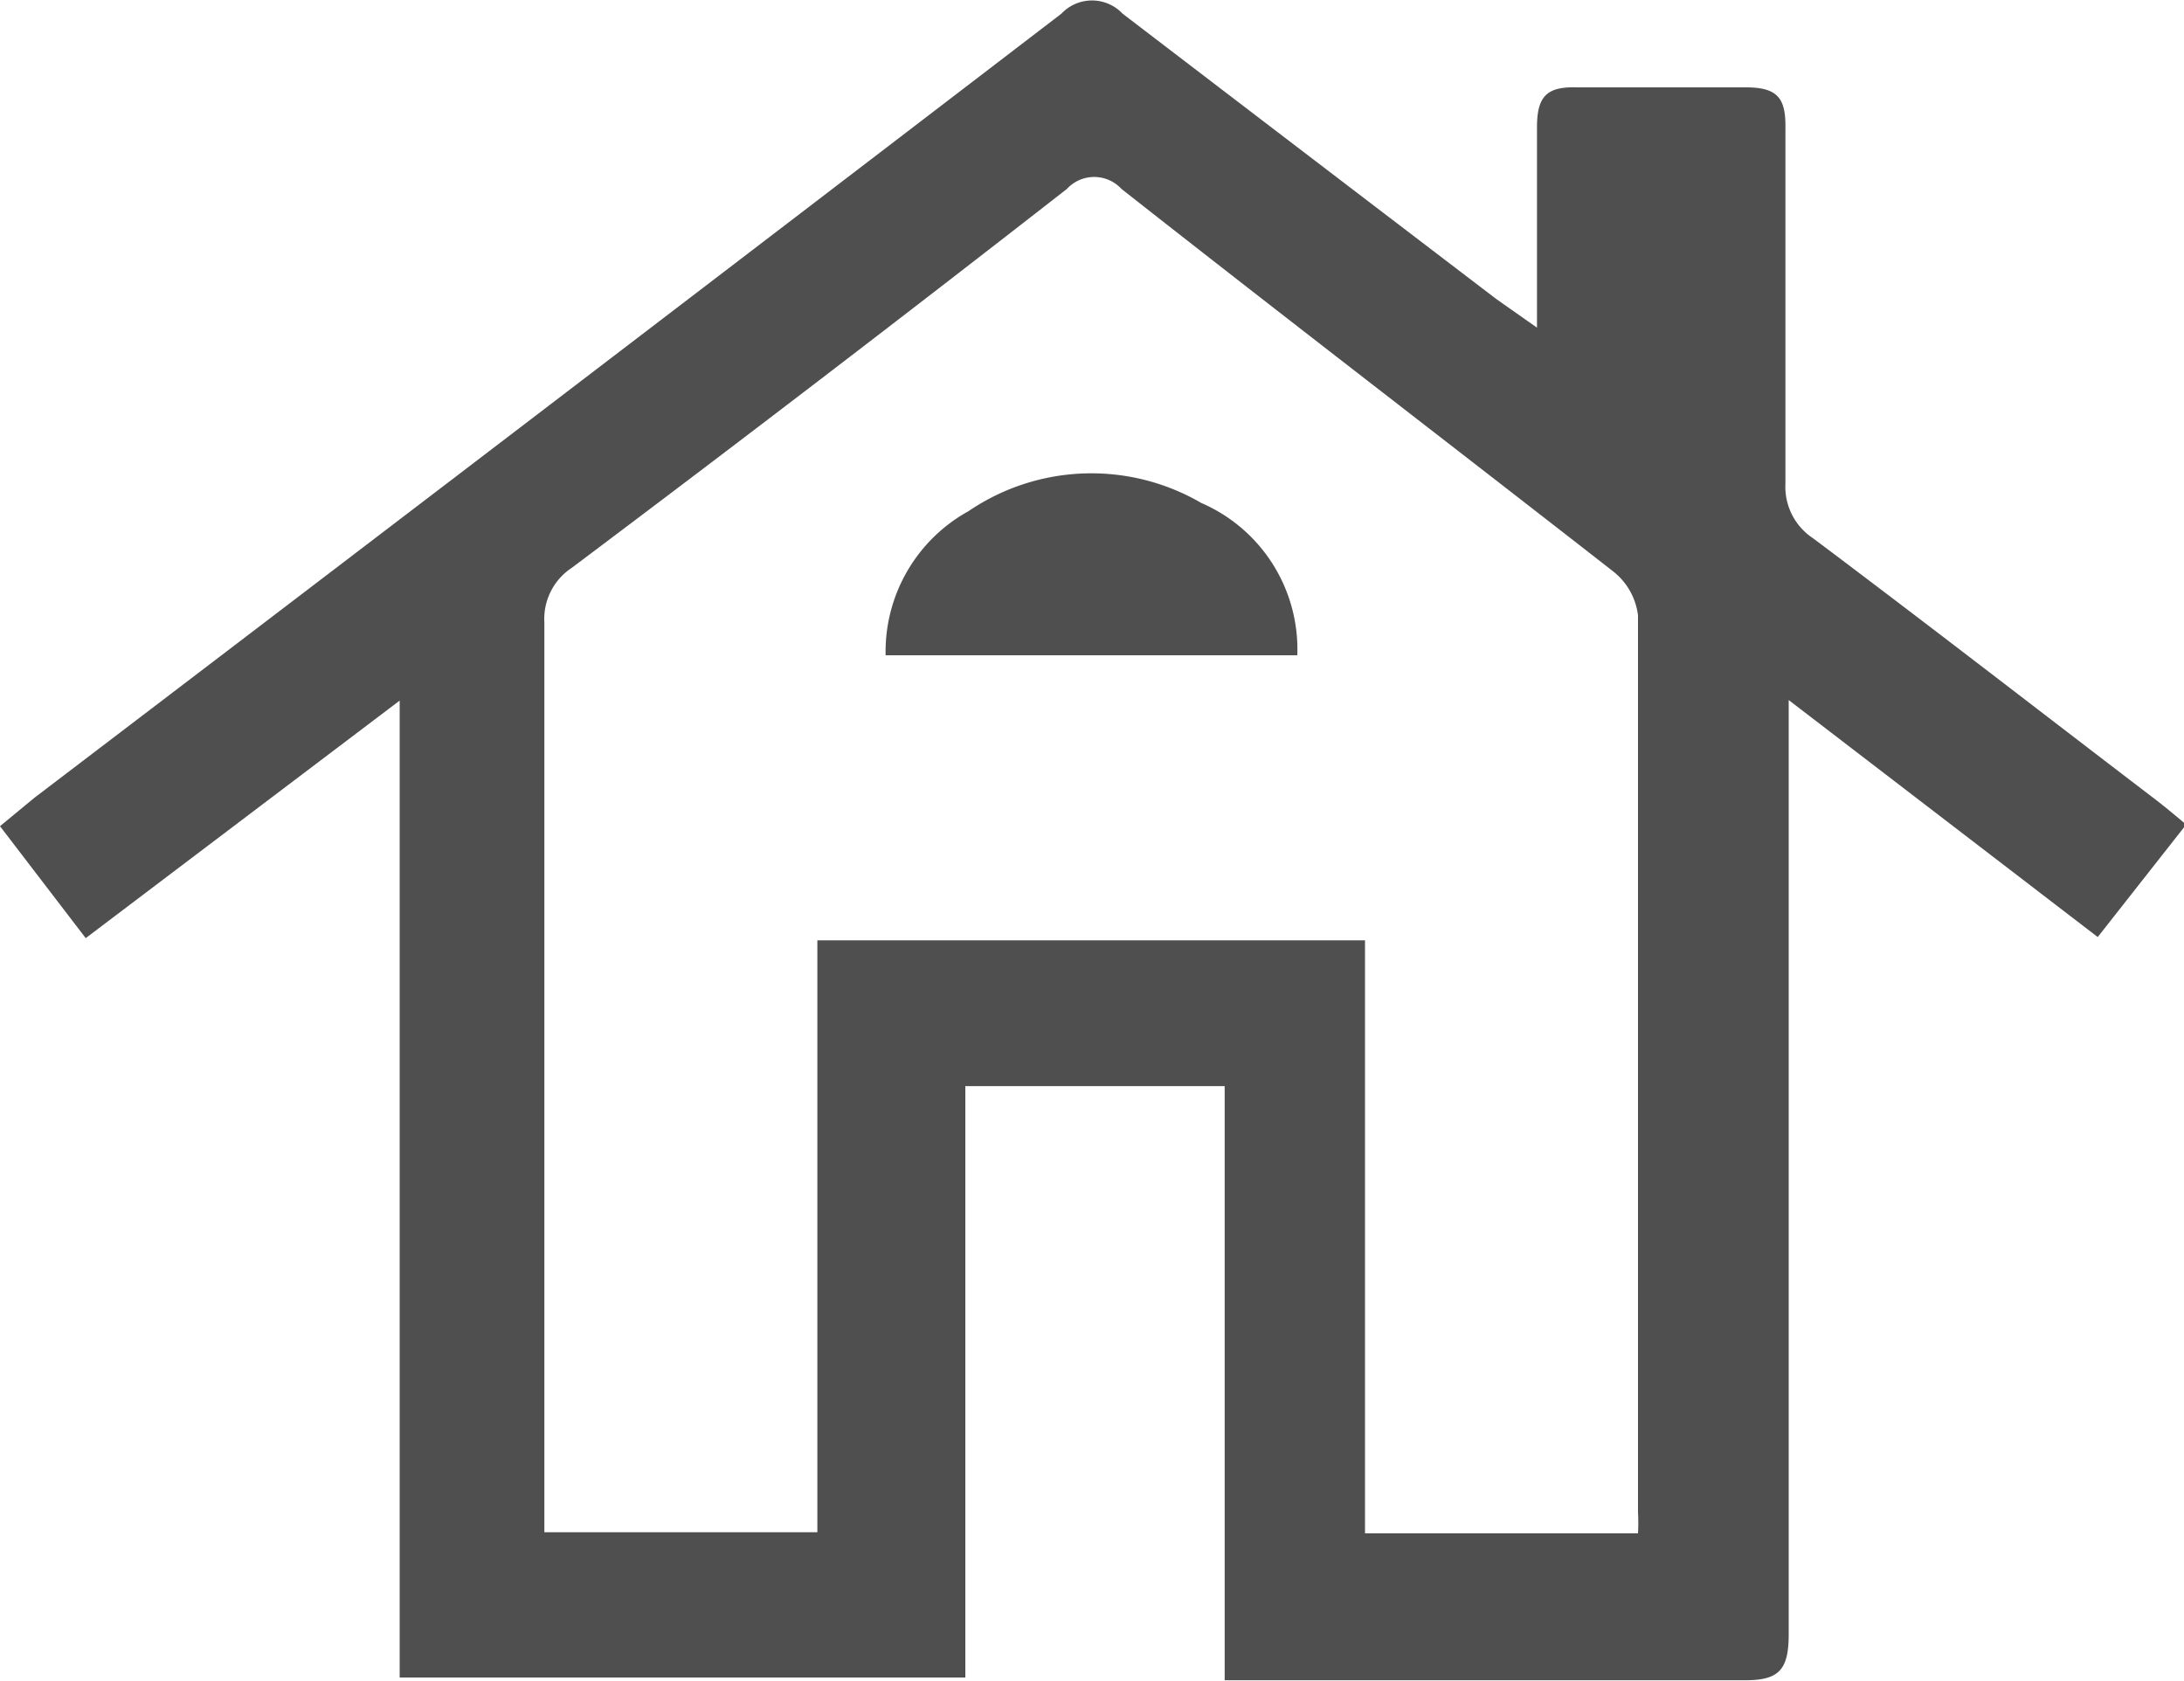 <svg xmlns="http://www.w3.org/2000/svg" viewBox="0 0 40 30.79"><defs><style>.cls-1{fill:#4f4f4f;}</style></defs><g id="Слой_2" data-name="Слой 2"><g id="Слой_1-2" data-name="Слой 1"><path class="cls-1" d="M28.15,6c0-1.35,0-2.51,0-3.67,0-.58.19-.75.75-.73,1,0,2.06,0,3.08,0,.59,0,.73.21.72.76,0,2.16,0,4.33,0,6.5a1.13,1.13,0,0,0,.51,1c2.08,1.56,4.13,3.15,6.2,4.73.2.15.39.31.63.51l-1.62,2.06-5.66-4.34c0,.39,0,.64,0,.89,0,5.41,0,10.82,0,16.22,0,.67-.19.85-.85.84-2.9,0-5.8,0-8.69,0-.25,0-.49,0-.79,0V19.89H17.68V30.72H7.32V12.83L1.57,17.18,0,15.13l.63-.52Q10.05,7.44,19.44.25a.77.77,0,0,1,1.12,0Q24,2.88,27.41,5.48ZM30,28.08a3.67,3.67,0,0,0,0-.39c0-5.47,0-11,0-16.42a1.21,1.21,0,0,0-.46-.81c-3-2.34-6-4.64-9-7a.68.68,0,0,0-1,0Q15,7,10.47,10.4a1.12,1.12,0,0,0-.5,1c0,5.32,0,10.63,0,15.94,0,.24,0,.48,0,.72h5V17.22H25V28.08Z"/><path class="cls-1" d="M23.76,12H16.22a2.94,2.94,0,0,1,1.52-2.64A4,4,0,0,1,22,9.21,2.92,2.92,0,0,1,23.76,12Z"/></g></g></svg>